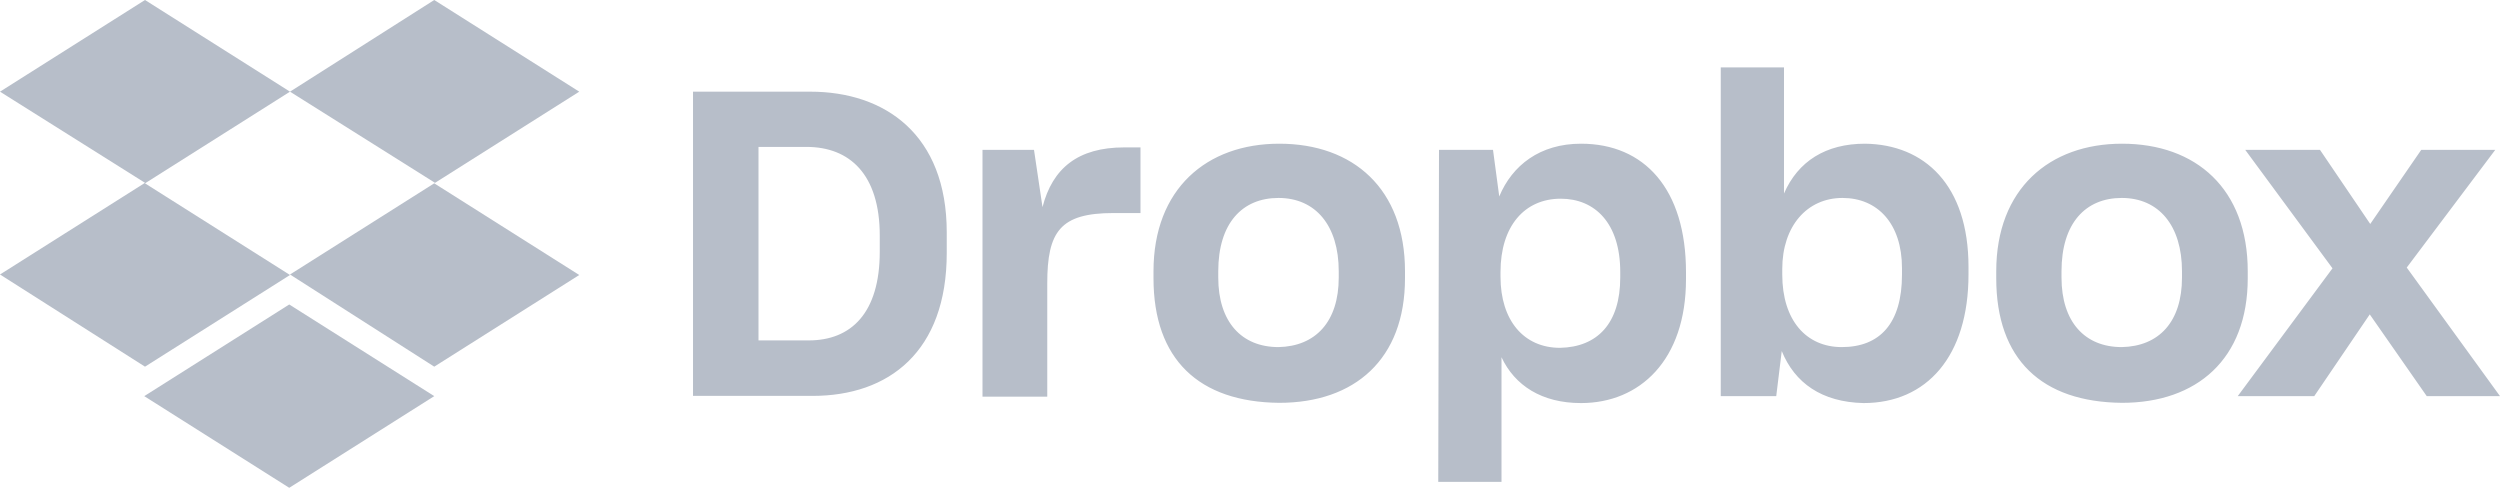 <svg width="123" height="24" viewBox="0 0 123 24" fill="none" xmlns="http://www.w3.org/2000/svg">
<path d="M14.268 4.51L7.134 9.02L14.268 13.53L7.134 18.04L0 13.505L7.134 8.995L0 4.51L7.134 0L14.268 4.51ZM7.097 19.49L14.231 14.98L21.365 19.49L14.231 24L7.097 19.49ZM14.268 13.505L21.402 8.995L14.268 4.51L21.365 0L28.499 4.51L21.365 9.02L28.499 13.53L21.365 18.04L14.268 13.505Z" fill="#B7BEC9"/>
<path d="M34.096 4.51H39.864C43.542 4.51 46.58 6.619 46.58 11.433V12.445C46.58 17.296 43.739 19.478 39.975 19.478H34.096V4.51ZM37.318 7.228V16.748H39.79C41.881 16.748 43.284 15.395 43.284 12.384V11.592C43.284 8.581 41.808 7.228 39.68 7.228H37.318ZM48.29 7.374H50.873L51.291 10.19C51.783 8.276 53.038 7.252 55.313 7.252H56.112V10.482H54.784C52.164 10.482 51.525 11.384 51.525 13.944V19.515H48.339V7.374H48.29ZM56.752 13.688V13.347C56.752 9.288 59.372 7.07 62.939 7.07C66.58 7.07 69.126 9.288 69.126 13.347V13.688C69.126 17.674 66.654 19.819 62.939 19.819C58.991 19.783 56.752 17.686 56.752 13.688ZM65.866 13.652V13.347C65.866 11.092 64.722 9.739 62.902 9.739C61.119 9.739 59.938 10.982 59.938 13.347V13.652C59.938 15.834 61.082 17.077 62.902 17.077C64.722 17.04 65.866 15.834 65.866 13.652ZM70.799 7.374H73.456L73.763 9.666C74.403 8.13 75.768 7.07 77.785 7.07C80.897 7.07 82.951 9.288 82.951 13.396V13.737C82.951 17.723 80.676 19.831 77.785 19.831C75.854 19.831 74.526 18.966 73.874 17.576V23.707H70.762L70.799 7.374ZM79.716 13.652V13.383C79.716 10.97 78.462 9.776 76.789 9.776C75.005 9.776 73.825 11.129 73.825 13.383V13.615C73.825 15.76 74.968 17.113 76.752 17.113C78.585 17.077 79.716 15.919 79.716 13.652ZM87.662 17.272L87.391 19.49H84.661V3.315H87.773V9.52C88.462 7.935 89.827 7.07 91.758 7.07C94.685 7.106 96.85 9.105 96.85 13.127V13.505C96.85 17.528 94.796 19.831 91.684 19.831C89.63 19.783 88.302 18.844 87.662 17.272ZM93.578 13.505V13.201C93.578 10.982 92.361 9.739 90.651 9.739C88.904 9.739 87.687 11.129 87.687 13.237V13.505C87.687 15.76 88.867 17.077 90.614 17.077C92.484 17.077 93.578 15.919 93.578 13.505ZM98.215 13.688V13.347C98.215 9.288 100.835 7.07 104.402 7.07C108.043 7.07 110.589 9.288 110.589 13.347V13.688C110.589 17.674 108.08 19.819 104.402 19.819C100.454 19.783 98.215 17.686 98.215 13.688ZM107.354 13.652V13.347C107.354 11.092 106.21 9.739 104.39 9.739C102.607 9.739 101.426 10.982 101.426 13.347V13.652C101.426 15.834 102.57 17.077 104.39 17.077C106.223 17.04 107.354 15.834 107.354 13.652ZM114.759 13.201L110.466 7.374H114.144L116.616 11.019L119.125 7.374H122.766L118.412 13.164L123 19.49H119.396L116.592 15.468L113.861 19.49H110.097L114.759 13.201Z" fill="#B7BEC9"/>
</svg>

